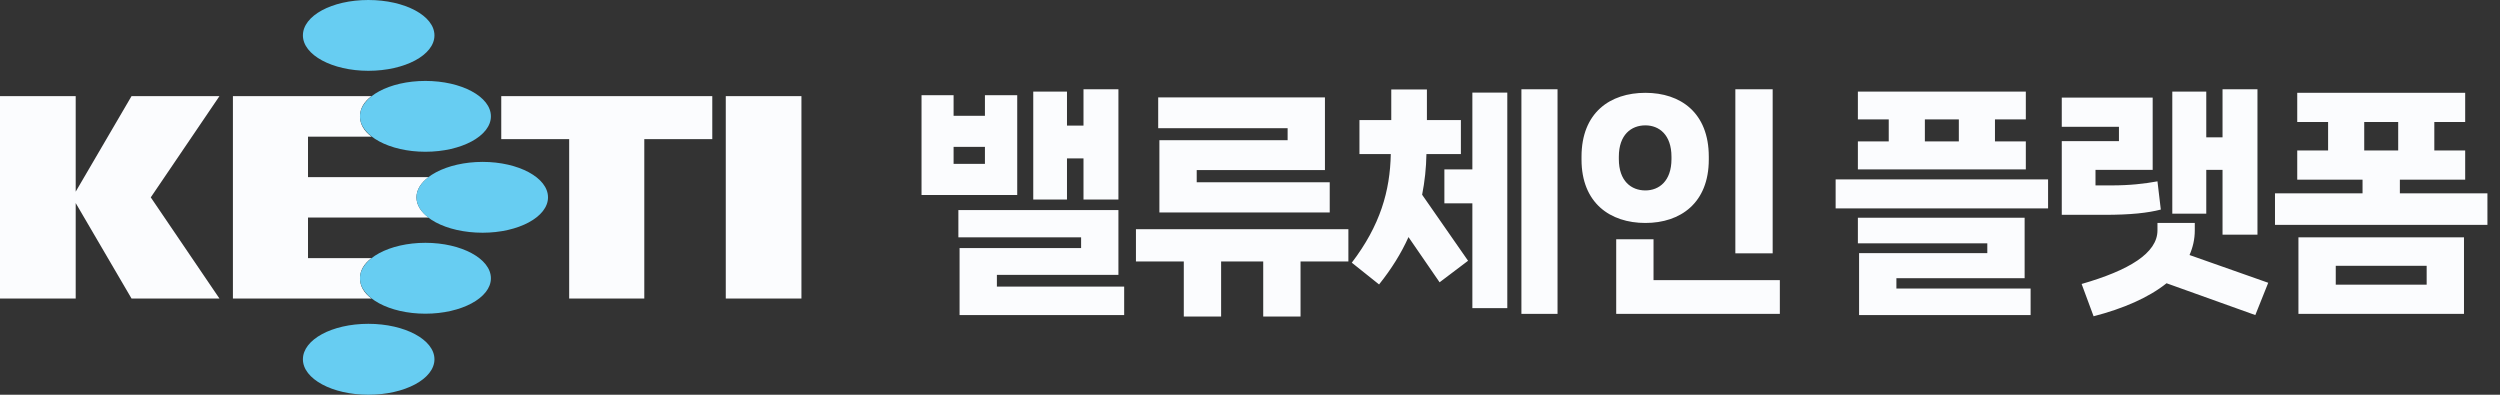 <svg width="209" height="33" viewBox="0 0 209 33" fill="none" xmlns="http://www.w3.org/2000/svg">
<rect x="0" y="0" width="209" height="33" fill="#333333" stroke="none"/>
<path d="M90.58 13.24H89.2V16.68H86.38V7.66H89.2V10.5H90.58V7.46H93.5V16.68H90.58V13.24ZM82.34 7.96H85.04V16.3H77.04V7.96H79.72V9.68H82.34V7.96ZM79.72 12.28V13.7H82.34V12.28H79.72ZM83.34 22.98V23.96H93.98V26.34H80.22V20.74H90.38V19.84H80.12V17.56H93.5V22.98H83.34ZM96.925 11.72H107.645V10.72H96.825V8.14H110.765V14.22H100.045V15.24H111.165V17.76H96.925V11.72ZM94.965 19.16H112.725V21.86H108.725V26.46H105.605V21.86H102.085V26.46H98.965V21.86H94.965V19.16ZM127.19 26.24V7.46H130.21V26.24H127.19ZM122.13 12.88H119.25C119.23 14.04 119.11 15.16 118.89 16.28L122.73 21.8L120.35 23.6L117.75 19.82C117.15 21.16 116.33 22.48 115.29 23.78L113.01 21.96C115.39 18.84 116.21 15.96 116.27 12.88H113.65V10.04H116.31V7.48H119.29V10.04H122.13V12.88ZM120.75 14.16H123.09V7.74H126.01V25.76H123.09V17H120.75V14.16ZM148.195 21.18H145.075V7.46H148.195V21.18ZM137.555 18.64C134.595 18.64 132.215 16.96 132.215 13.34V13.1C132.215 9.42 134.595 7.76 137.555 7.76C140.495 7.76 142.855 9.42 142.855 13.1V13.34C142.855 16.96 140.495 18.64 137.555 18.64ZM137.555 15.92C138.695 15.92 139.735 15.14 139.735 13.3V13.1C139.735 11.26 138.695 10.48 137.555 10.48C136.375 10.48 135.335 11.26 135.335 13.1V13.3C135.335 15.14 136.375 15.92 137.555 15.92ZM148.795 26.24H135.115V20H138.235V23.42H148.795V26.24ZM166.779 11.82H169.359V14.16H155.319V11.82H157.899V9.98H155.319V7.66H169.359V9.98H166.779V11.82ZM163.759 9.98H160.919V11.82H163.759V9.98ZM153.459 17.42V15H171.219V17.42H153.459ZM169.259 23.26H158.539V24.12H169.759V26.34H155.419V21.16H166.139V20.34H155.319V18.2H169.259V23.26ZM185.804 14.2H184.444V17.86H181.604V7.66H184.444V11.48H185.804V7.46H188.724V19.62H185.804V14.2ZM180.364 15.16L180.644 17.52C179.544 17.8 178.164 17.96 175.904 17.96H172.364V11.8H177.144V10.6H172.364V8.16H179.964V14.2H175.184V15.5H176.484C178.084 15.5 179.264 15.36 180.364 15.16ZM183.044 21.32L189.624 23.64L188.544 26.34L181.124 23.68C179.624 24.88 177.504 25.8 175.024 26.44L174.024 23.74C177.984 22.6 180.364 21.16 180.364 19.26V18.64H183.484V19.26C183.484 20 183.324 20.68 183.044 21.32ZM200.629 15.02V16.16H207.949V18.8H190.189V16.16H197.509V15.02H192.049V12.58H194.629V10.2H192.049V7.76H206.089V10.2H203.509V12.58H206.089V15.02H200.629ZM200.489 10.2H197.649V12.58H200.489V10.2ZM205.989 26.24H192.149V19.84H205.989V26.24ZM202.869 22.22H195.269V23.8H202.869V22.22Z" fill="#FBFCFE"/>
<g clip-path="url(#clip0_393_78)">
<path d="M60.675 8.035H67V24.958H60.675V8.035ZM53.863 11.633V24.958H47.583V11.633H41.905V8.035H59.547V11.633H53.863ZM31.062 11.425H25.749V14.807H35.833C35.192 15.281 34.817 15.865 34.817 16.5C34.817 17.135 35.192 17.716 35.833 18.186H25.749V21.579H31.062C30.414 22.053 30.094 22.634 30.094 23.269C30.094 23.904 30.414 24.488 31.062 24.958H19.472V8.035H31.062C30.414 8.512 30.094 9.093 30.094 9.728C30.094 10.363 30.414 10.944 31.062 11.425ZM10.997 8.035H18.347L12.605 16.5L18.347 24.958H10.997L6.328 16.974V24.958H0V8.035H6.328V16.023L10.997 8.035Z" fill="#FBFCFE"/>
<path d="M30.793 33C33.849 33 36.32 31.673 36.32 30.037C36.32 28.401 33.846 27.071 30.793 27.071C27.739 27.071 25.323 28.395 25.323 30.037C25.323 31.68 27.787 33 30.793 33ZM35.564 26.225C38.573 26.225 41.04 24.901 41.04 23.265C41.04 21.629 38.576 20.299 35.564 20.299C32.551 20.299 30.094 21.623 30.094 23.265C30.094 24.908 32.558 26.225 35.564 26.225ZM30.793 5.919C33.849 5.919 36.32 4.599 36.32 2.959C36.32 1.32 33.849 0 30.793 0C27.736 0 25.323 1.317 25.323 2.959C25.323 4.602 27.787 5.919 30.793 5.919ZM35.564 12.687C38.573 12.687 41.04 11.367 41.04 9.725C41.04 8.082 38.576 6.765 35.564 6.765C32.551 6.765 30.094 8.089 30.094 9.725C30.094 11.361 32.558 12.687 35.564 12.687ZM40.348 19.456C43.35 19.456 45.814 18.136 45.814 16.497C45.814 14.857 43.35 13.534 40.348 13.534C37.346 13.534 34.817 14.857 34.817 16.497C34.817 18.136 37.285 19.456 40.348 19.456Z" fill="#67CDF2"/>
</g>
<defs>
<clipPath id="clip0_393_78">
<rect width="67" height="33" fill="white"/>
</clipPath>
</defs>
</svg>
